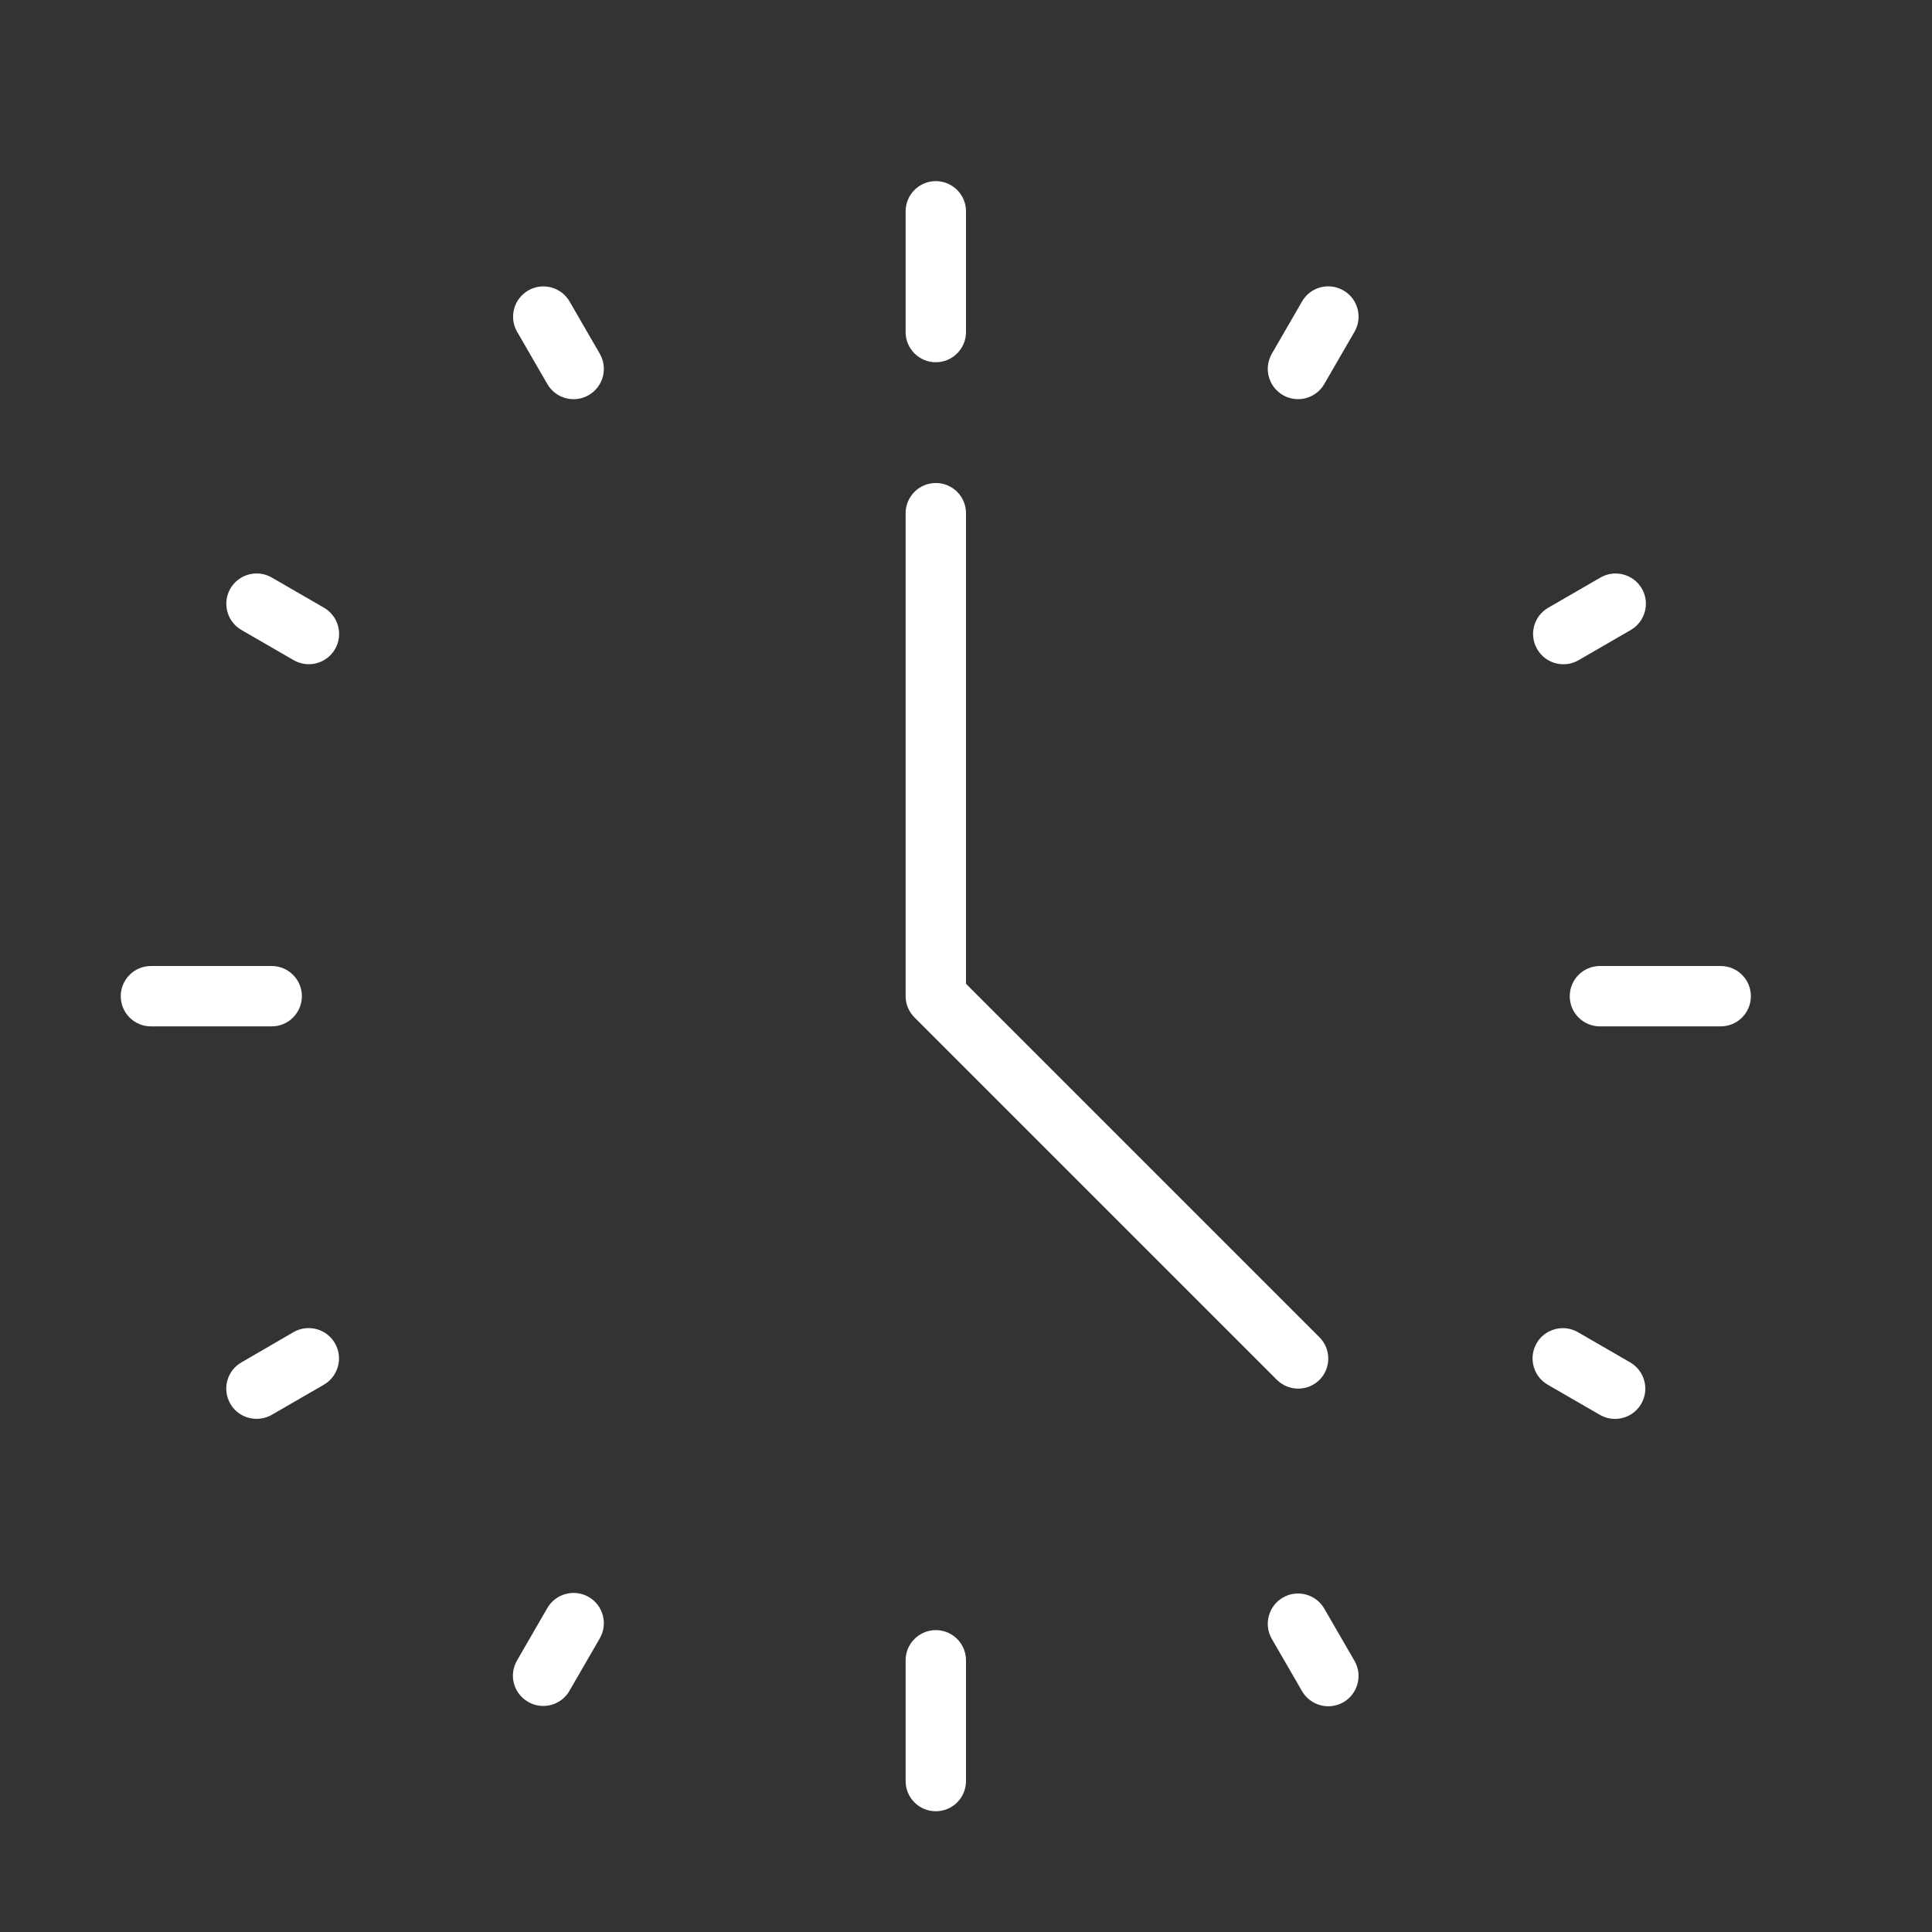 <?xml version="1.0" encoding="utf-8"?>
<!-- Generator: Adobe Illustrator 15.0.0, SVG Export Plug-In . SVG Version: 6.00 Build 0)  -->
<!DOCTYPE svg PUBLIC "-//W3C//DTD SVG 1.1//EN" "http://www.w3.org/Graphics/SVG/1.1/DTD/svg11.dtd">
<svg version="1.1" id="Layer_1" xmlns="http://www.w3.org/2000/svg" xmlns:xlink="http://www.w3.org/1999/xlink" x="0px" y="0px"
	 width="64px" height="64px" viewBox="0 0 64 64" enable-background="new 0 0 64 64" xml:space="preserve">
<rect x="0" y="0" width="64" height="64" fill="#333333" stroke="none"/>
<title>clock_face</title>
<path fill="#FFFFFF" d="M30,33c0.001,0.268,0.109,0.523,0.3,0.71l12,12c0.187,0.185,0.438,0.289,0.7,0.29
	c0.266,0.002,0.521-0.104,0.71-0.29c0.388-0.39,0.388-1.021,0-1.41L32,32.59V17c0-0.552-0.448-1-1-1s-1,0.448-1,1V33z"/>
<path fill="#FFFFFF" d="M31,12c0.552,0,1-0.448,1-1V7c0-0.552-0.448-1-1-1s-1,0.448-1,1v4C30,11.552,30.448,12,31,12z"/>
<path fill="#FFFFFF" d="M30,59c0,0.553,0.448,1,1,1s1-0.447,1-1v-4c0-0.553-0.448-1-1-1s-1,0.447-1,1V59z"/>
<path fill="#FFFFFF" d="M5,34h4c0.552,0,1-0.447,1-1c0-0.552-0.448-1-1-1H5c-0.552,0-1,0.448-1,1C4,33.553,4.448,34,5,34z"/>
<path fill="#FFFFFF" d="M52,33c0,0.553,0.447,1,1,1h4c0.553,0,1-0.447,1-1c0-0.552-0.447-1-1-1h-4C52.447,32,52,32.448,52,33z"/>
<path fill="#FFFFFF" d="M18.13,12.72c0.276,0.481,0.89,0.646,1.37,0.37c0.48-0.276,0.646-0.889,0.37-1.37l-1-1.729
	c-0.276-0.48-0.89-0.646-1.37-0.37c-0.48,0.276-0.646,0.89-0.37,1.37L18.13,12.72z"/>
<path fill="#FFFFFF" d="M43.87,53.29c-0.276-0.479-0.89-0.646-1.37-0.37s-0.646,0.891-0.37,1.37l1,1.729
	c0.276,0.479,0.89,0.646,1.37,0.371c0.48-0.277,0.646-0.892,0.37-1.371L43.87,53.29z"/>
<path fill="#FFFFFF" d="M9.72,44.13l-1.72,1c-0.48,0.272-0.647,0.884-0.374,1.364c0.001,0.002,0.002,0.004,0.003,0.006
	c0.178,0.309,0.505,0.498,0.86,0.5c0.178,0.003,0.354-0.042,0.51-0.13l1.73-1c0.48-0.279,0.644-0.896,0.365-1.375
	C10.816,44.016,10.201,43.852,9.72,44.13z"/>
<path fill="#FFFFFF" d="M50.92,21.5c0.273,0.48,0.885,0.647,1.364,0.374c0.002-0.001,0.004-0.002,0.006-0.003l1.729-1
	c0.479-0.276,0.646-0.89,0.371-1.37c-0.277-0.48-0.892-0.646-1.371-0.37l-1.729,1c-0.479,0.273-0.647,0.884-0.374,1.364
	C50.918,21.496,50.919,21.498,50.92,21.5z"/>
<path fill="#FFFFFF" d="M8,20.87l1.73,1c0.48,0.276,1.094,0.11,1.37-0.37s0.11-1.094-0.37-1.37l-1.73-1
	c-0.48-0.276-1.094-0.11-1.37,0.37S7.52,20.594,8,20.87z"/>
<path fill="#FFFFFF" d="M53,46.87c0.48,0.276,1.094,0.11,1.37-0.37s0.11-1.094-0.37-1.37l-1.73-1
	c-0.479-0.276-1.094-0.11-1.369,0.37s-0.11,1.094,0.369,1.37L53,46.87z"/>
<path fill="#FFFFFF" d="M17.5,56.38c0.479,0.274,1.09,0.108,1.365-0.37c0.002-0.004,0.003-0.007,0.005-0.01l1-1.73
	c0.276-0.479,0.11-1.094-0.37-1.369s-1.094-0.11-1.37,0.369l-1,1.73c-0.281,0.477-0.123,1.089,0.352,1.369
	C17.488,56.373,17.494,56.377,17.5,56.38z"/>
<path fill="#FFFFFF" d="M44.5,9.62c-0.479-0.277-1.09-0.114-1.367,0.364c0,0.002-0.002,0.004-0.003,0.006l-1,1.729
	c-0.276,0.481-0.11,1.094,0.37,1.37c0.48,0.276,1.094,0.111,1.37-0.37l1-1.729c0.276-0.478,0.114-1.09-0.364-1.367
	C44.504,9.622,44.502,9.621,44.5,9.62z"/>
</svg>
